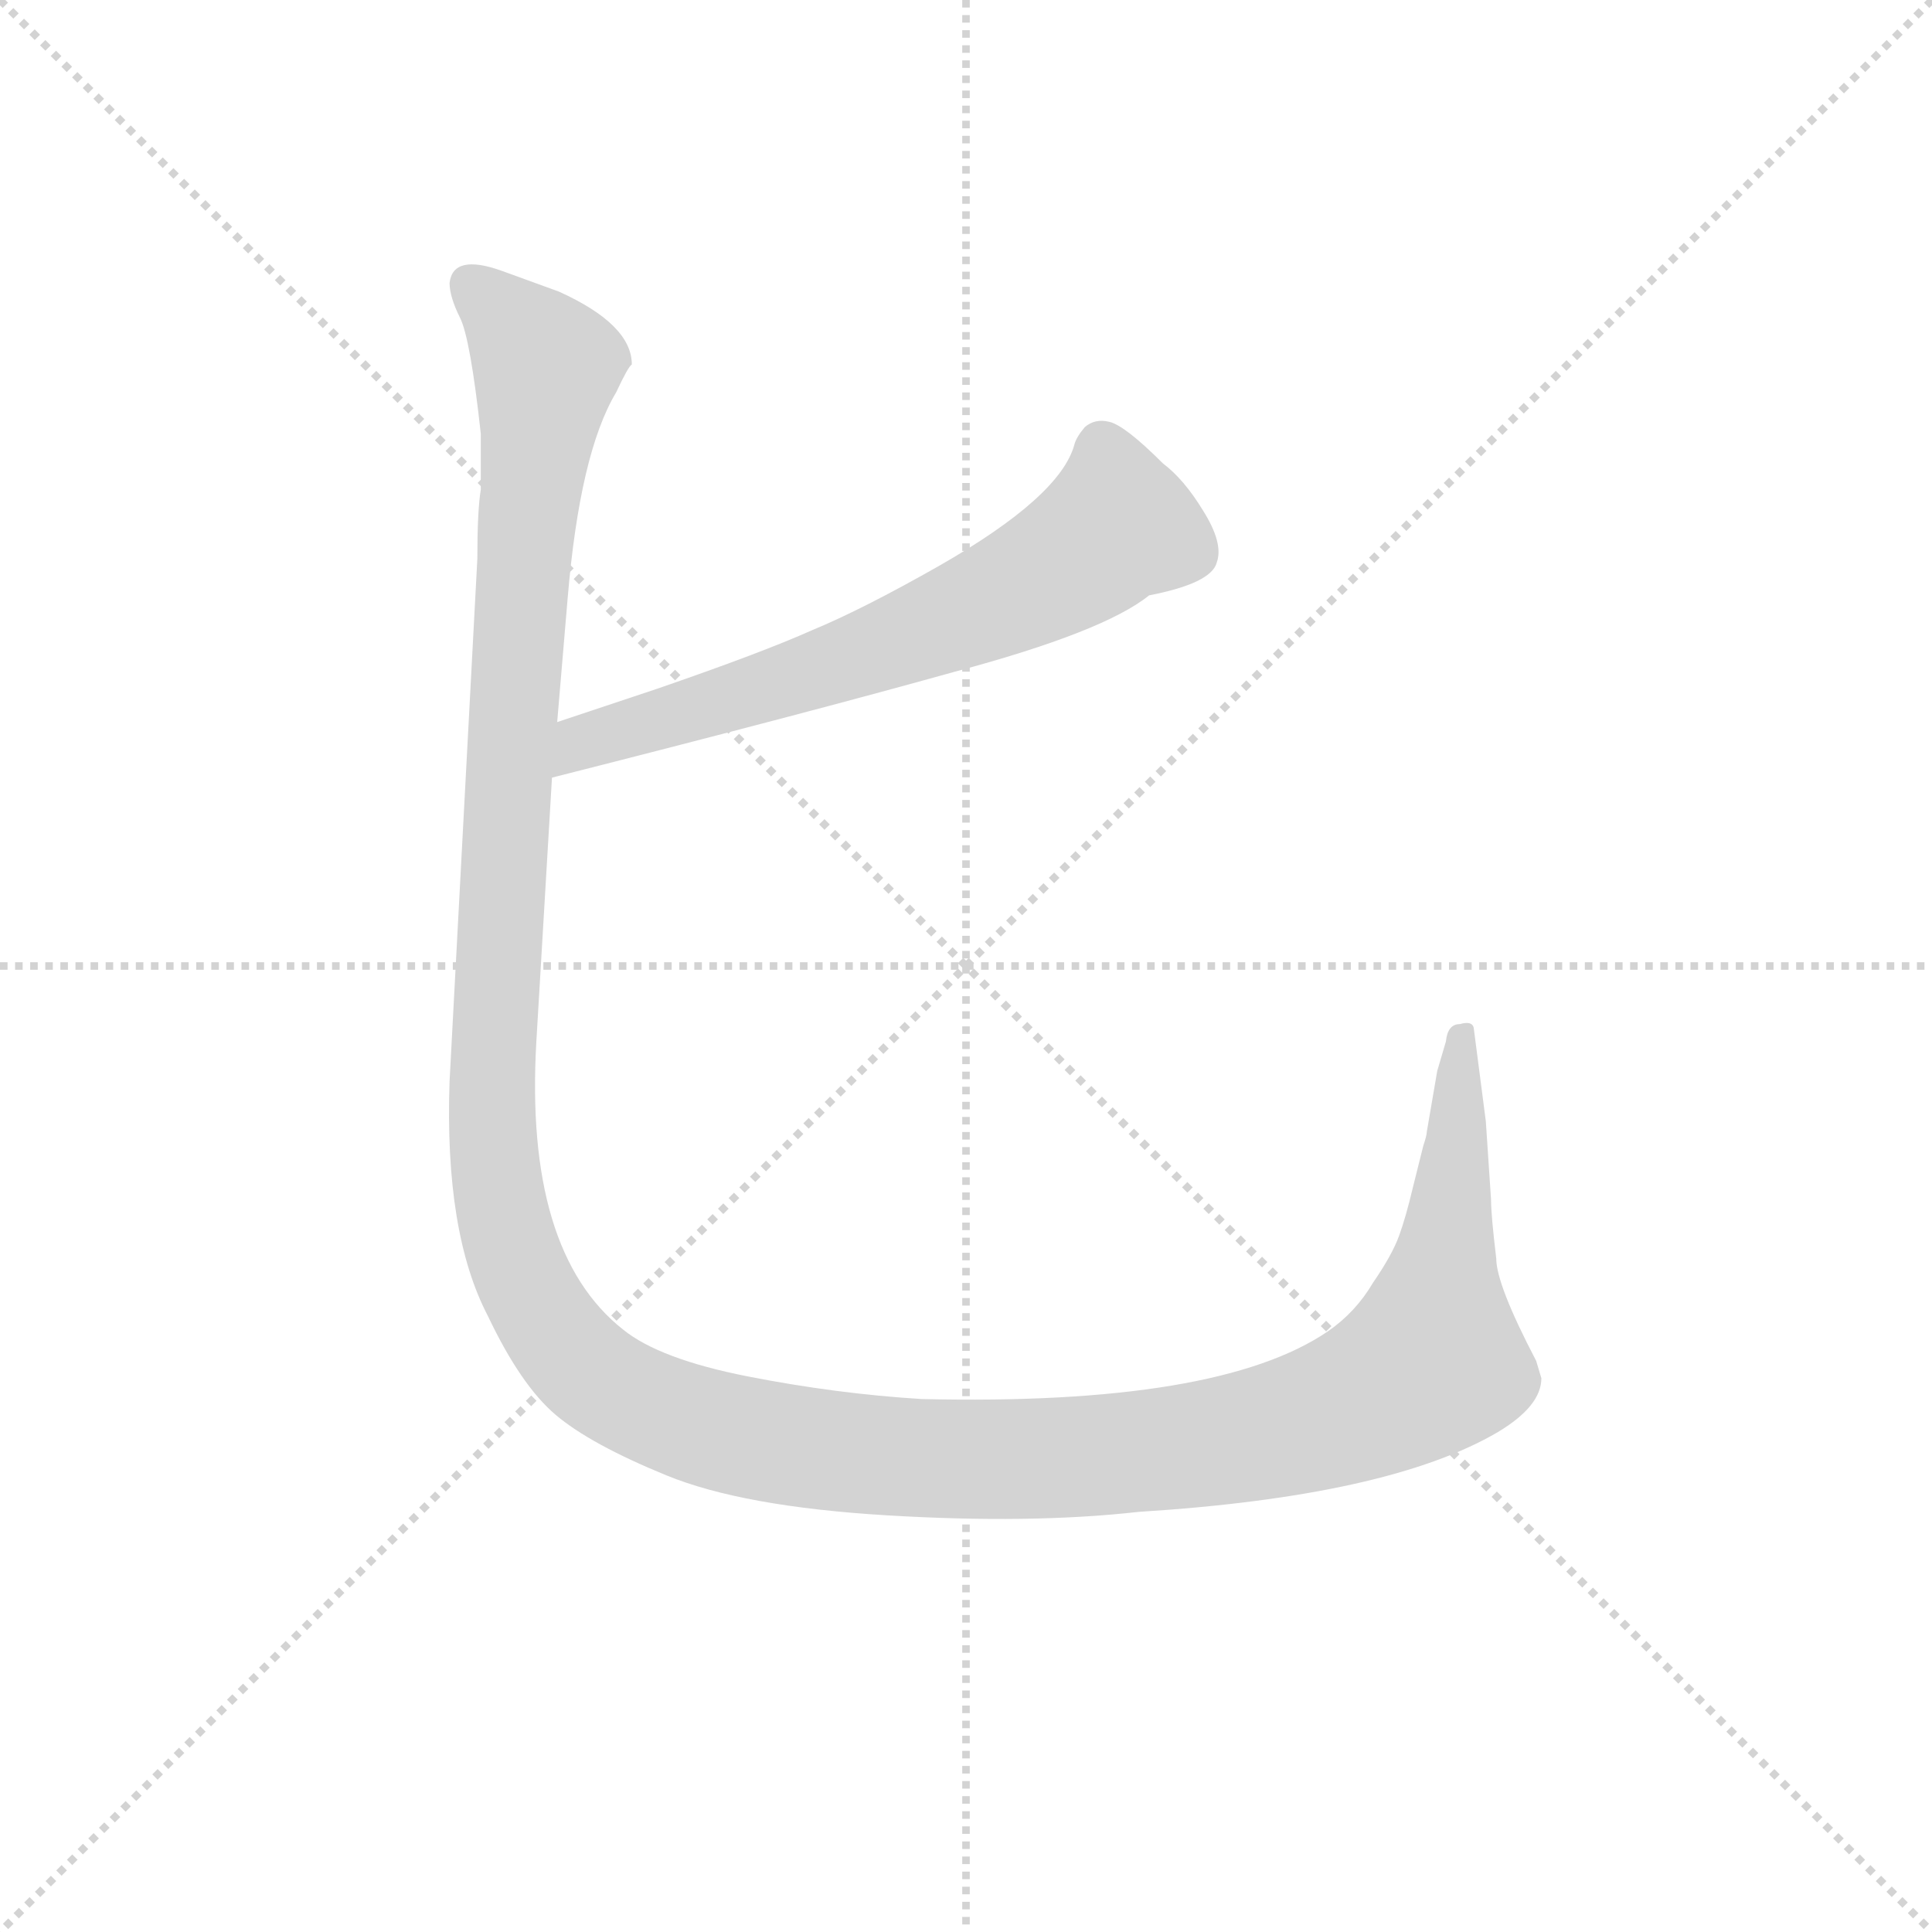 <svg version="1.1" viewBox="0 0 1024 1024" xmlns="http://www.w3.org/2000/svg">
  <g stroke="lightgray" stroke-dasharray="1,1" stroke-width="1" transform="scale(4, 4)">
    <line x1="0" y1="0" x2="256" y2="256"></line>
    <line x1="256" y1="0" x2="0" y2="256"></line>
    <line x1="128" y1="0" x2="128" y2="256"></line>
    <line x1="0" y1="128" x2="256" y2="128"></line>
  </g>
<g transform="scale(0.92, -0.92) translate(60, -900)">
   <style type="text/css">
    @keyframes keyframes0 {
      from {
       stroke: blue;
       stroke-dashoffset: 652;
       stroke-width: 128;
       }
       68% {
       animation-timing-function: step-end;
       stroke: blue;
       stroke-dashoffset: 0;
       stroke-width: 128;
       }
       to {
       stroke: black;
       stroke-width: 1024;
       }
       }
       #make-me-a-hanzi-animation-0 {
         animation: keyframes0 0.781s both;
         animation-delay: 0s;
         animation-timing-function: linear;
       }
    @keyframes keyframes1 {
      from {
       stroke: blue;
       stroke-dashoffset: 1603;
       stroke-width: 128;
       }
       84% {
       animation-timing-function: step-end;
       stroke: blue;
       stroke-dashoffset: 0;
       stroke-width: 128;
       }
       to {
       stroke: black;
       stroke-width: 1024;
       }
       }
       #make-me-a-hanzi-animation-1 {
         animation: keyframes1 1.555s both;
         animation-delay: 0.781s;
         animation-timing-function: linear;
       }
</style>
<path d="M 258.0 452.0 Q 404.0 489.0 490.0 513.0 Q 576.0 536.0 602.0 557.0 Q 638.0 564.0 641.0 576.0 Q 645.0 587.0 633.0 606.0 Q 622.0 624.0 610.0 633.0 Q 588.0 655.0 579.0 657.0 Q 571.0 659.0 565.0 654.0 Q 560.0 648.0 559.0 644.0 Q 551.0 614.0 481.0 574.0 Q 437.0 549.0 408.0 537.0 Q 379.0 524.0 318.0 503.0 L 261.0 484.0 C 233.0 475.0 229.0 445.0 258.0 452.0 Z" fill="lightgray"></path> 
<path d="M 215.0 578.0 L 199.0 277.0 Q 196.0 190.0 221.0 142.0 Q 240.0 102.0 260.0 85.0 Q 280.0 68.0 324.0 50.0 Q 368.0 32.0 451.0 27.0 Q 534.0 22.0 596.0 29.0 Q 740.0 38.0 803.0 75.0 Q 828.0 90.0 828.0 106.0 L 825.0 116.0 Q 802.0 160.0 802.0 175.0 Q 799.0 200.0 799.0 209.0 L 796.0 254.0 L 789.0 308.0 Q 788.0 312.0 781.0 310.0 Q 774.0 310.0 773.0 300.0 L 768.0 283.0 L 762.0 248.0 Q 762.0 246.0 760.0 240.0 L 754.0 216.0 Q 750.0 199.0 746.0 188.0 Q 742.0 177.0 731.0 161.0 Q 721.0 144.0 705.0 133.0 Q 642.0 90.0 471.0 94.0 Q 422.0 97.0 371.0 107.0 Q 320.0 117.0 299.0 134.0 Q 242.0 179.0 249.0 300.0 L 258.0 452.0 L 261.0 484.0 L 267.0 555.0 Q 274.0 639.0 295.0 674.0 Q 302.0 689.0 304.0 690.0 Q 304.0 713.0 262.0 732.0 L 229.0 744.0 Q 201.0 754.0 199.0 737.0 Q 199.0 729.0 205.0 717.0 Q 211.0 705.0 217.0 650.0 L 217.0 618.0 Q 215.0 606.0 215.0 578.0 Z" fill="lightgray"></path> 
      <clipPath id="make-me-a-hanzi-clip-0">
      <path d="M 258.0 452.0 Q 404.0 489.0 490.0 513.0 Q 576.0 536.0 602.0 557.0 Q 638.0 564.0 641.0 576.0 Q 645.0 587.0 633.0 606.0 Q 622.0 624.0 610.0 633.0 Q 588.0 655.0 579.0 657.0 Q 571.0 659.0 565.0 654.0 Q 560.0 648.0 559.0 644.0 Q 551.0 614.0 481.0 574.0 Q 437.0 549.0 408.0 537.0 Q 379.0 524.0 318.0 503.0 L 261.0 484.0 C 233.0 475.0 229.0 445.0 258.0 452.0 Z" fill="lightgray"></path>
      </clipPath>
      <path clip-path="url(#make-me-a-hanzi-clip-0)" d="M 575.0 641.0 L 583.0 597.0 L 541.0 567.0 L 427.0 519.0 L 276.0 473.0 L 267.0 457.0 " fill="none" id="make-me-a-hanzi-animation-0" stroke-dasharray="524 1048" stroke-linecap="round"></path>

      <clipPath id="make-me-a-hanzi-clip-1">
      <path d="M 215.0 578.0 L 199.0 277.0 Q 196.0 190.0 221.0 142.0 Q 240.0 102.0 260.0 85.0 Q 280.0 68.0 324.0 50.0 Q 368.0 32.0 451.0 27.0 Q 534.0 22.0 596.0 29.0 Q 740.0 38.0 803.0 75.0 Q 828.0 90.0 828.0 106.0 L 825.0 116.0 Q 802.0 160.0 802.0 175.0 Q 799.0 200.0 799.0 209.0 L 796.0 254.0 L 789.0 308.0 Q 788.0 312.0 781.0 310.0 Q 774.0 310.0 773.0 300.0 L 768.0 283.0 L 762.0 248.0 Q 762.0 246.0 760.0 240.0 L 754.0 216.0 Q 750.0 199.0 746.0 188.0 Q 742.0 177.0 731.0 161.0 Q 721.0 144.0 705.0 133.0 Q 642.0 90.0 471.0 94.0 Q 422.0 97.0 371.0 107.0 Q 320.0 117.0 299.0 134.0 Q 242.0 179.0 249.0 300.0 L 258.0 452.0 L 261.0 484.0 L 267.0 555.0 Q 274.0 639.0 295.0 674.0 Q 302.0 689.0 304.0 690.0 Q 304.0 713.0 262.0 732.0 L 229.0 744.0 Q 201.0 754.0 199.0 737.0 Q 199.0 729.0 205.0 717.0 Q 211.0 705.0 217.0 650.0 L 217.0 618.0 Q 215.0 606.0 215.0 578.0 Z" fill="lightgray"></path>
      </clipPath>
      <path clip-path="url(#make-me-a-hanzi-clip-1)" d="M 212.0 735.0 L 255.0 688.0 L 235.0 490.0 L 224.0 233.0 L 235.0 179.0 L 249.0 147.0 L 291.0 101.0 L 360.0 74.0 L 492.0 59.0 L 623.0 66.0 L 717.0 89.0 L 765.0 116.0 L 783.0 300.0 " fill="none" id="make-me-a-hanzi-animation-1" stroke-dasharray="1475 2950" stroke-linecap="round"></path>

</g>
</svg>
